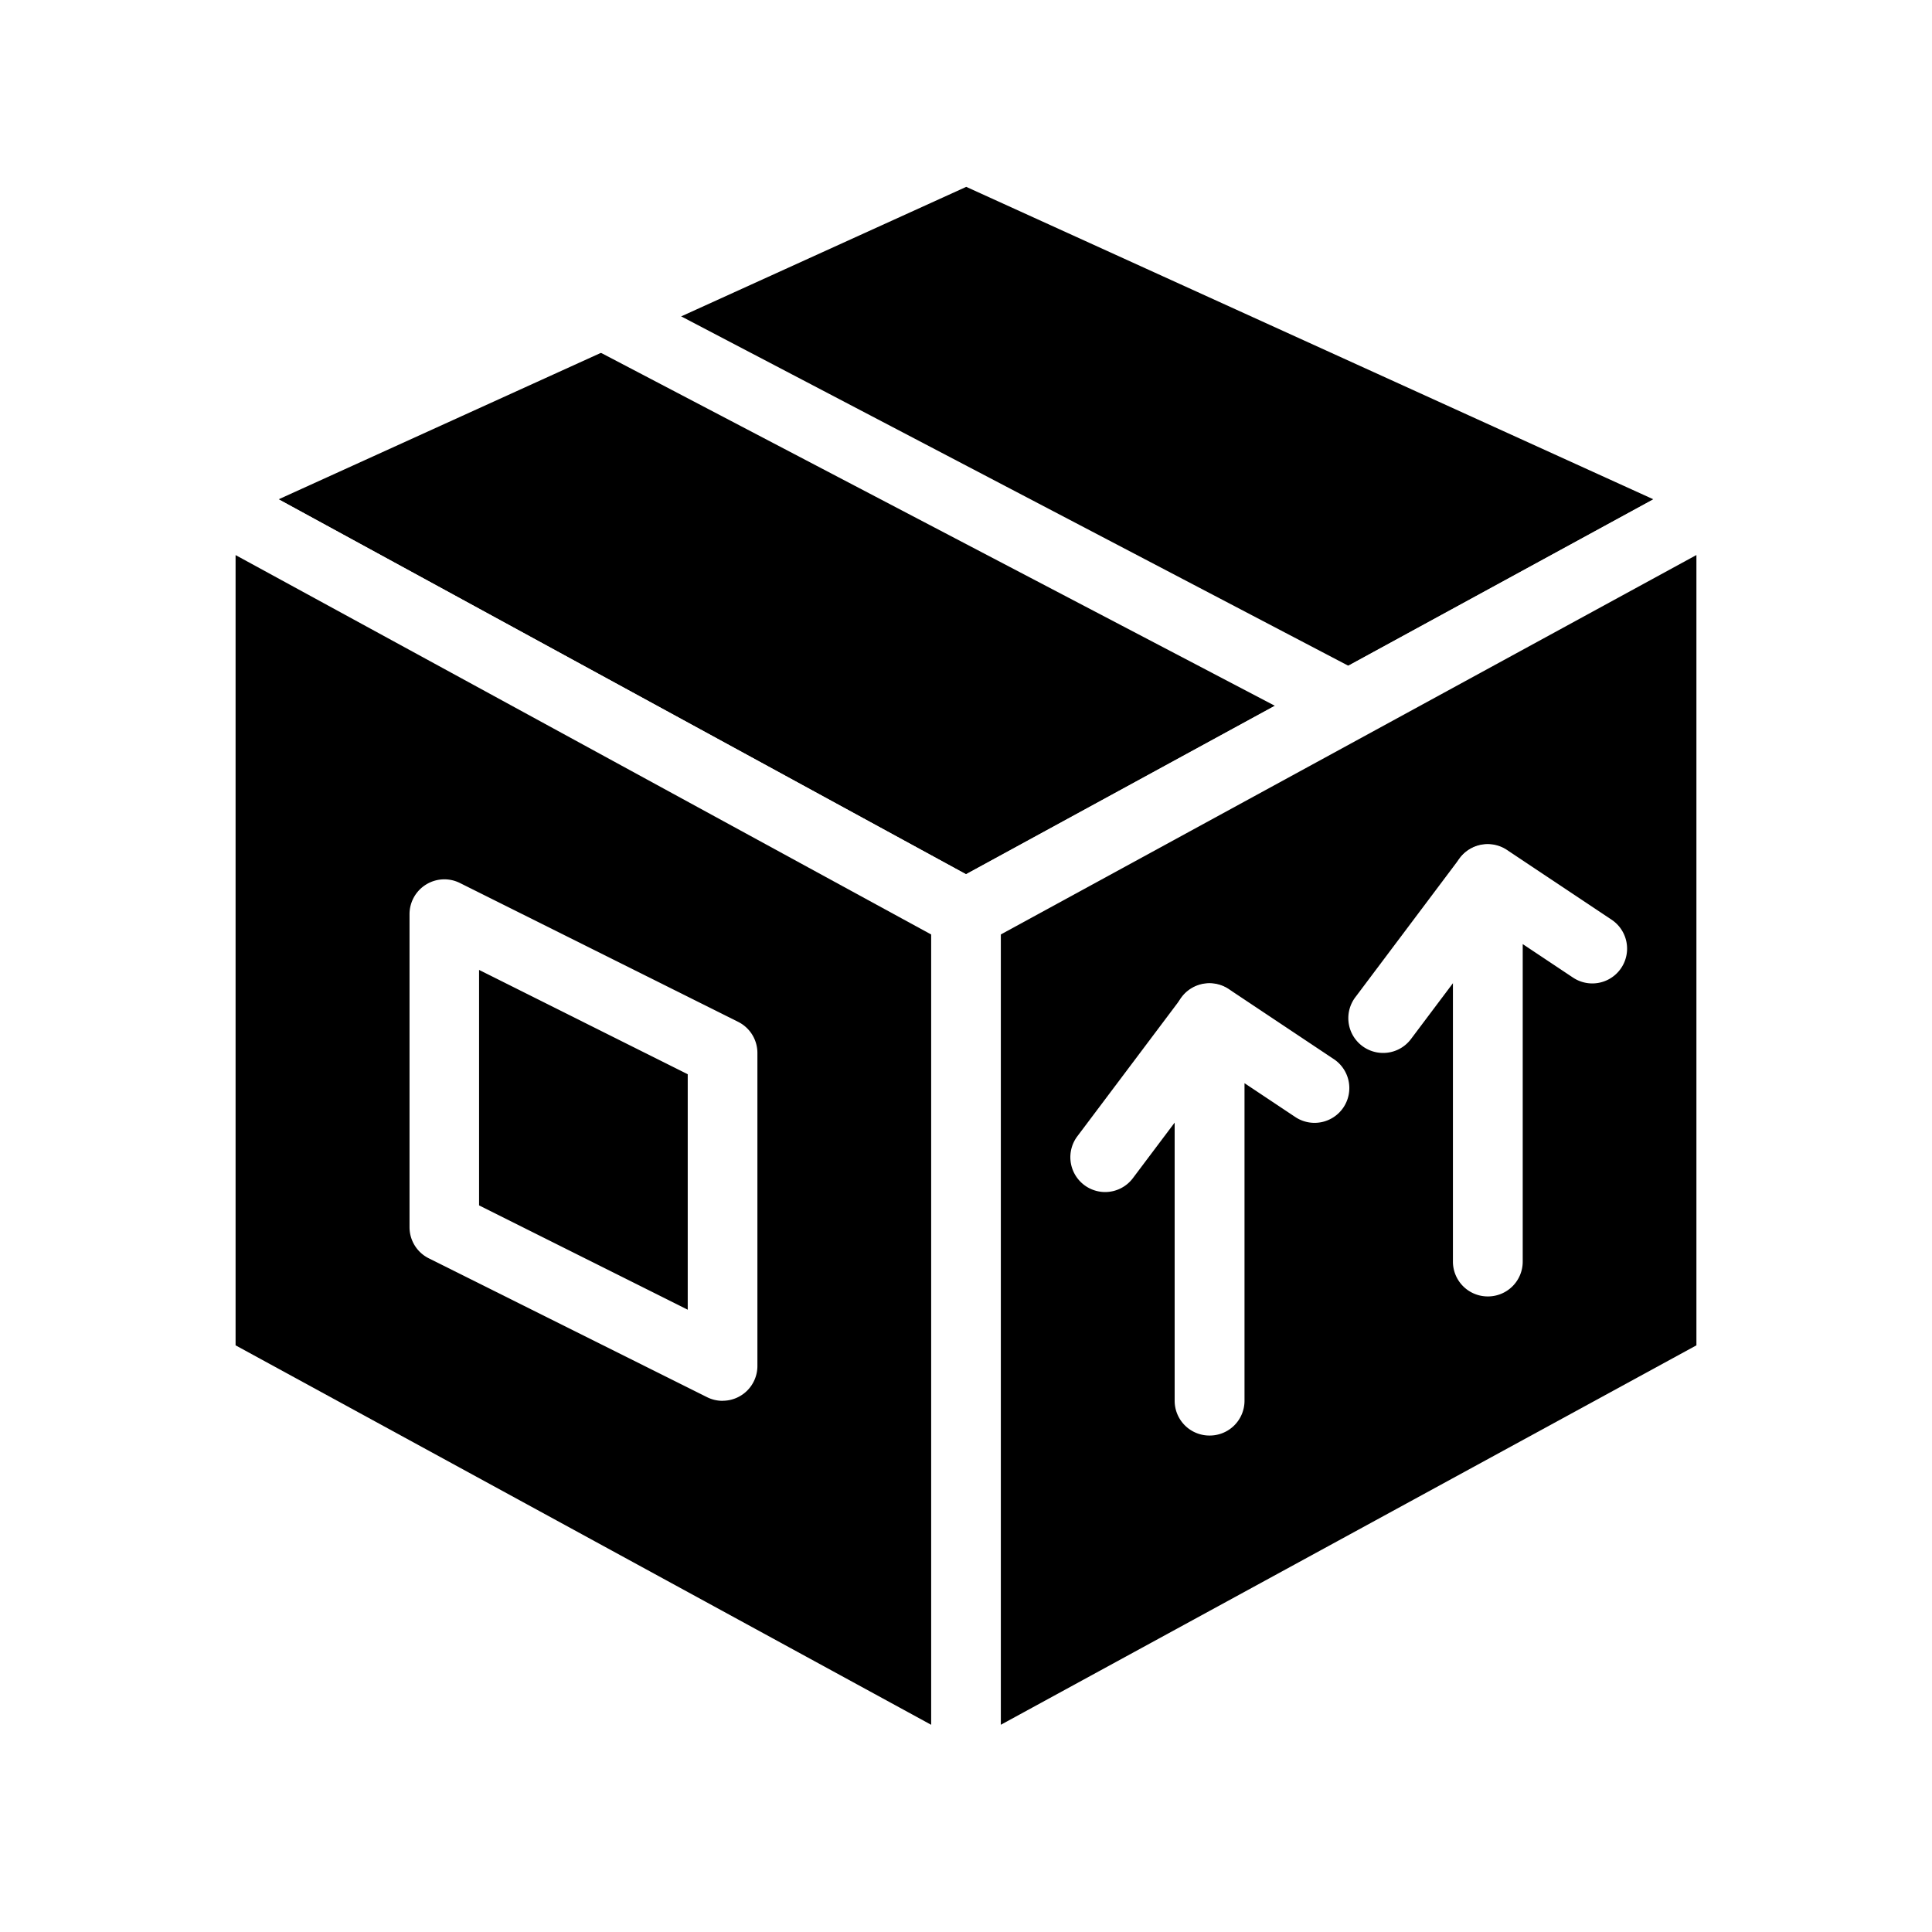 <svg xmlns="http://www.w3.org/2000/svg" xmlns:xlink="http://www.w3.org/1999/xlink" width="32" height="32" viewBox="0 0 32 32">
  <rect x="0" y="0" width="32" height="32" fill="#808080" stroke="none"/>
  <defs>
    <clipPath id="clip-Icono_32x32_12">
      <rect width="32" height="32"/>
    </clipPath>
  </defs>
  <g id="Icono_32x32_12" data-name="Icono 32x32 – 12" clip-path="url(#clip-Icono_32x32_12)">
    <rect width="32" height="32" fill="#fff"/>
    <g id="Grupo_50" data-name="Grupo 50" transform="translate(-840.224 -260.089)">
      <path id="Trazado_68" data-name="Trazado 68" d="M856.224,275.8a.573.573,0,0,1-.275-.071l-12.674-6.913a.576.576,0,0,1,.038-1.03l12.674-5.761a.578.578,0,0,1,.477,0l12.673,5.761a.576.576,0,0,1,.038,1.03L856.5,275.731A.58.58,0,0,1,856.224,275.8Z" transform="translate(0 0)" fill="#fff"/>
      <path id="Trazado_69" data-name="Trazado 69" d="M848.711,270.869l11.385,6.21,11.385-6.21L860.1,265.694Z" transform="translate(-3.872 -2.51)"/>
      <g id="Grupo_44" data-name="Grupo 44" transform="translate(849.887 264.855)">
        <path id="Trazado_70" data-name="Trazado 70" d="M876.913,278.325a.574.574,0,0,1-.267-.066l-12.1-6.337a.576.576,0,1,1,.535-1.02l12.1,6.337a.576.576,0,0,1-.268,1.087Z" transform="translate(-864.24 -270.836)" fill="#fff"/>
      </g>
      <path id="Trazado_71" data-name="Trazado 71" d="M882.538,302.165a.576.576,0,0,1-.576-.576v-14.4a.575.575,0,0,1,.3-.506l12.674-6.913a.576.576,0,0,1,.852.506v14.4a.576.576,0,0,1-.3.506l-12.674,6.913A.579.579,0,0,1,882.538,302.165Z" transform="translate(-26.314 -11.962)" fill="#fff"/>
      <path id="Trazado_72" data-name="Trazado 72" d="M885.507,290.74v13.09l11.522-6.285v-13.09Z" transform="translate(-28.707 -15.173)"/>
      <path id="Trazado_73" data-name="Trazado 73" d="M856.224,302.165a.574.574,0,0,1-.275-.07l-12.674-6.913a.577.577,0,0,1-.3-.506v-14.4a.576.576,0,0,1,.852-.506l12.674,6.913a.576.576,0,0,1,.3.506v14.4a.576.576,0,0,1-.576.576Z" transform="translate(0 -11.962)" fill="#fff"/>
      <path id="Trazado_74" data-name="Trazado 74" d="M846.519,297.545l11.521,6.285V290.74l-11.521-6.284Z" transform="translate(-2.393 -15.173)"/>
      <g id="Grupo_45" data-name="Grupo 45" transform="translate(847.006 274.649)">
        <path id="Trazado_75" data-name="Trazado 75" d="M860.564,309.606a.572.572,0,0,1-.257-.061l-4.609-2.3a.576.576,0,0,1-.318-.515v-5.185a.577.577,0,0,1,.834-.516l4.609,2.3a.576.576,0,0,1,.319.515v5.185a.576.576,0,0,1-.576.576Zm-4.032-3.237,3.456,1.728v-3.9l-3.456-1.728Z" transform="translate(-855.379 -300.964)" fill="#fff"/>
      </g>
      <g id="Grupo_46" data-name="Grupo 46" transform="translate(864.289 274.073)">
        <path id="Trazado_76" data-name="Trazado 76" d="M909.121,306.681a.577.577,0,0,1-.576-.576v-6.337a.576.576,0,0,1,.9-.479l1.728,1.152a.576.576,0,1,1-.639.959l-.833-.555v5.26A.576.576,0,0,1,909.121,306.681Z" transform="translate(-908.545 -299.192)" fill="#fff"/>
      </g>
      <g id="Grupo_47" data-name="Grupo 47" transform="translate(862.561 274.073)">
        <path id="Trazado_77" data-name="Trazado 77" d="M903.8,302.648a.576.576,0,0,1-.46-.922l1.728-2.3a.576.576,0,0,1,.922.692l-1.728,2.3A.575.575,0,0,1,903.8,302.648Z" transform="translate(-903.229 -299.192)" fill="#fff"/>
      </g>
      <g id="Grupo_48" data-name="Grupo 48" transform="translate(859.68 276.377)">
        <path id="Trazado_78" data-name="Trazado 78" d="M894.943,313.77a.576.576,0,0,1-.576-.576v-6.337a.576.576,0,0,1,.9-.479l1.728,1.152a.576.576,0,1,1-.638.959l-.833-.555v5.261A.576.576,0,0,1,894.943,313.77Z" transform="translate(-894.367 -306.281)" fill="#fff"/>
      </g>
      <g id="Grupo_49" data-name="Grupo 49" transform="translate(857.952 276.377)">
        <path id="Trazado_79" data-name="Trazado 79" d="M889.627,309.737a.577.577,0,0,1-.461-.922l1.729-2.3a.576.576,0,0,1,.922.691l-1.729,2.3A.576.576,0,0,1,889.627,309.737Z" transform="translate(-889.051 -306.281)" fill="#fff"/>
      </g>
    </g>
  </g>
</svg>
